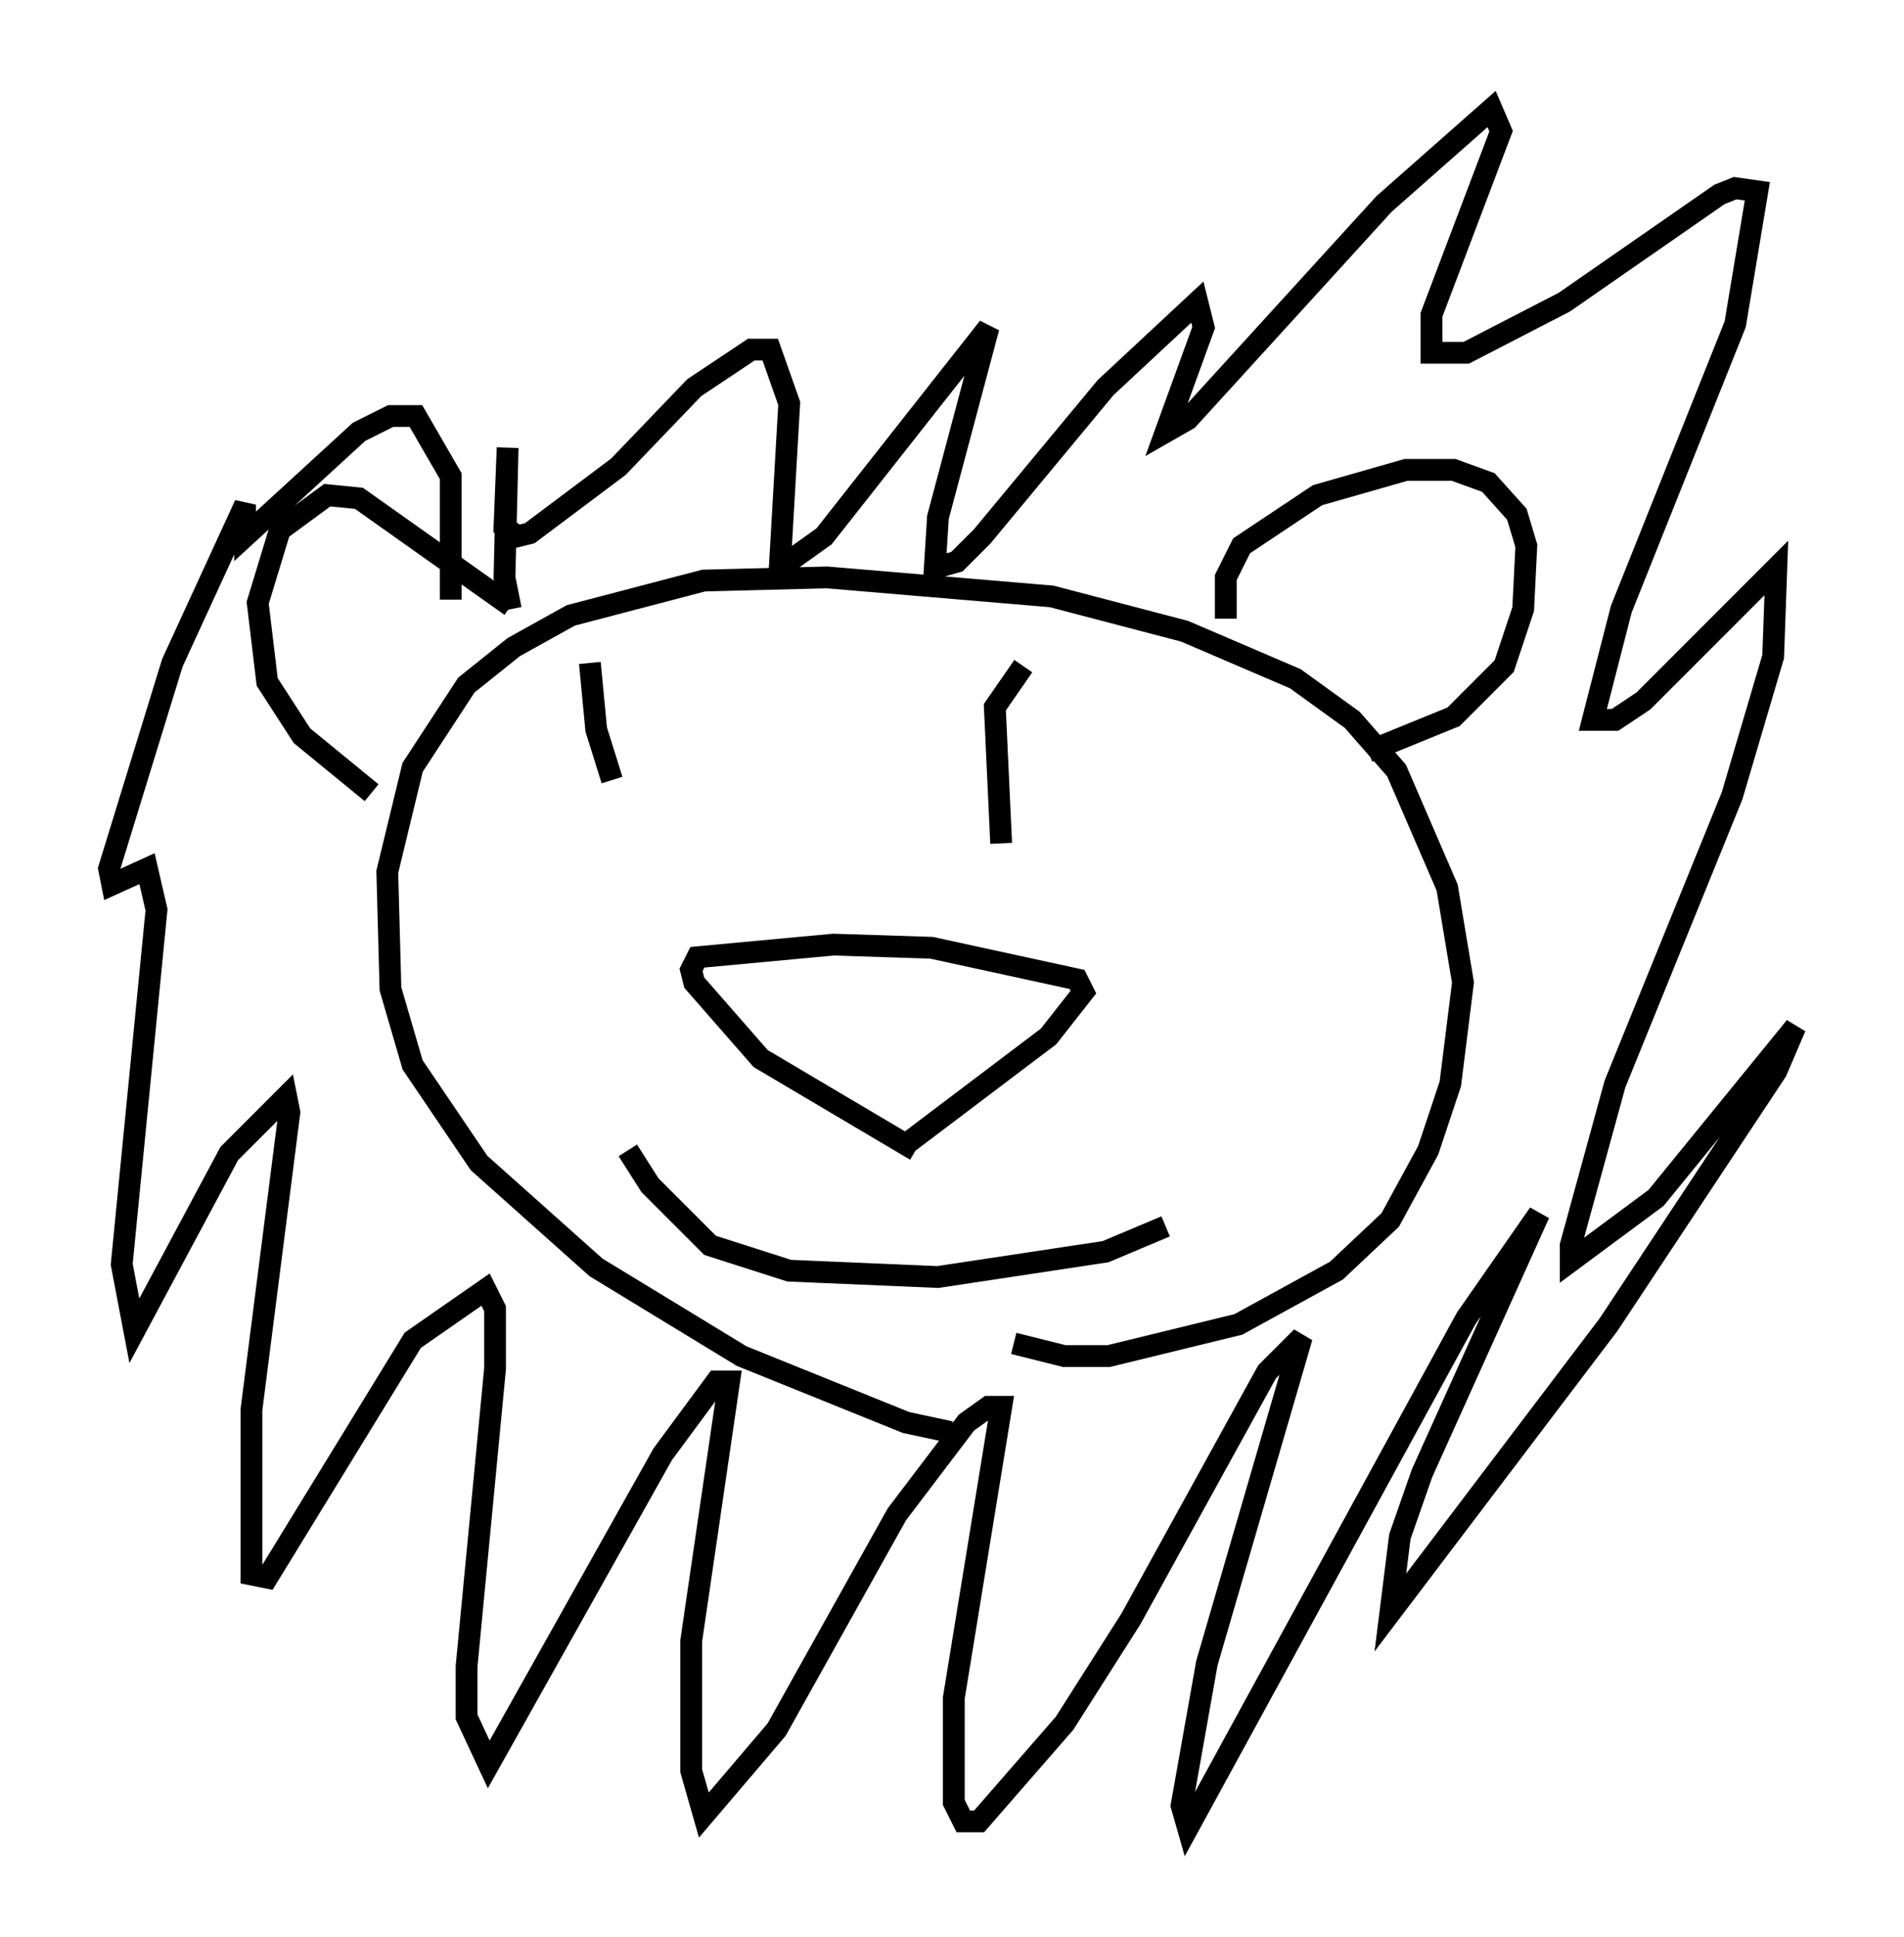 <?xml version="1.0" encoding="utf-8" ?>
<svg baseProfile="full" height="88.871" version="1.1" width="87.419" xmlns="http://www.w3.org/2000/svg" xmlns:ev="http://www.w3.org/2001/xml-events" xmlns:xlink="http://www.w3.org/1999/xlink"><defs /><rect fill="white" height="88.871" width="87.419" x="0" y="0" /><path d="M48.43, 65.715 m-4.793, 0.0 l-2.034, -0.436 -7.553, -3.05 l-6.682, -4.067 -5.374, -4.793 l-3.05, -4.503 -1.017, -3.486 l-0.145, -5.374 1.162, -4.793 l2.469, -3.777 2.179, -1.743 l2.615, -1.453 6.101, -1.598 l5.665, -0.145 10.313, 0.872 l6.101, 1.598 5.084, 2.179 l2.615, 1.888 2.034, 2.324 l2.324, 5.374 0.726, 4.358 l-0.581, 4.648 -1.017, 3.05 l-1.743, 3.196 -2.469, 2.324 l-4.503, 2.469 -5.955, 1.453 l-2.034, 0.0 -2.324, -0.581 m-4.503, -8.86 l-7.117, -4.212 -3.05, -3.486 l-0.145, -0.581 0.291, -0.581 l6.246, -0.581 4.503, 0.145 l6.682, 1.453 0.291, 0.581 l-1.598, 2.034 -6.536, 4.939 m-12.782, 0.291 l1.017, 1.598 2.76, 2.76 l3.631, 1.162 6.827, 0.291 l7.698, -1.162 2.76, -1.162 m-26.436, -25.855 l0.291, 3.05 0.726, 2.324 m18.883, -5.229 l-1.307, 1.888 0.291, 6.246 m-28.905, -2.324 l-3.196, -2.615 -1.598, -2.469 l-0.436, -3.631 1.017, -3.341 l2.179, -1.598 1.453, 0.145 l6.972, 4.939 m32.827, 0.581 l0.0, -1.888 0.726, -1.453 l3.486, -2.324 4.067, -1.162 l2.179, 0.0 1.598, 0.581 l1.307, 1.453 0.436, 1.453 l-0.145, 2.905 -0.872, 2.615 l-2.324, 2.324 -3.922, 1.598 m-39.363, -6.536 l-0.291, -1.453 0.145, -5.955 l-0.145, 3.631 0.581, 0.436 l0.581, -0.145 4.067, -3.05 l3.486, -3.631 2.615, -1.743 l0.872, 0.0 0.872, 2.469 l-0.436, 7.553 2.034, -1.453 l7.553, -9.587 -2.324, 8.715 l-0.145, 2.324 1.017, -0.291 l1.162, -1.162 5.665, -6.827 l4.212, -3.922 0.291, 1.162 l-1.743, 4.793 1.017, -0.581 l9.006, -9.877 4.939, -4.358 l0.436, 1.017 -3.196, 8.425 l0.0, 1.743 1.598, 0.0 l4.503, -2.324 7.117, -4.939 l0.726, -0.291 1.017, 0.145 l-1.017, 6.101 -5.229, 13.073 l-1.307, 5.084 1.017, 0.0 l1.307, -0.872 6.101, -6.101 l-0.145, 4.067 -1.888, 6.391 l-5.374, 13.218 -2.034, 7.408 l0.0, 0.726 3.922, -2.905 l6.391, -7.844 -0.872, 2.034 l-7.698, 11.62 -10.022, 13.218 l0.436, -3.486 1.017, -2.905 l5.374, -11.911 -3.341, 4.793 l-12.782, 23.385 -0.291, -1.017 l1.162, -6.536 4.358, -14.961 l-1.598, 1.598 -6.246, 11.33 l-3.05, 4.793 -3.922, 4.503 l-0.726, 0.0 -0.436, -0.872 l0.0, -4.793 2.179, -13.363 l-0.581, 0.0 -1.017, 0.726 l-3.196, 4.212 -5.52, 9.877 l-3.341, 3.922 -0.581, -2.034 l0.0, -5.955 1.743, -11.911 l-0.581, 0.0 -2.469, 3.341 l-7.989, 14.235 -1.017, -2.179 l0.0, -2.324 1.307, -13.654 l0.0, -2.76 -0.436, -0.872 l-3.341, 2.324 -6.682, 10.894 l-0.726, -0.145 0.0, -7.553 l1.743, -13.654 -0.145, -0.726 l-2.615, 2.615 -4.358, 8.134 l-0.581, -3.05 1.598, -16.268 l-0.436, -1.888 -1.598, 0.726 l-0.145, -0.726 2.905, -9.441 l3.341, -7.263 0.0, 1.453 l5.229, -4.793 1.453, -0.726 l1.162, 0.0 1.598, 2.76 l0.0, 5.665 " fill="none" stroke="black" stroke-width="1" /></svg>